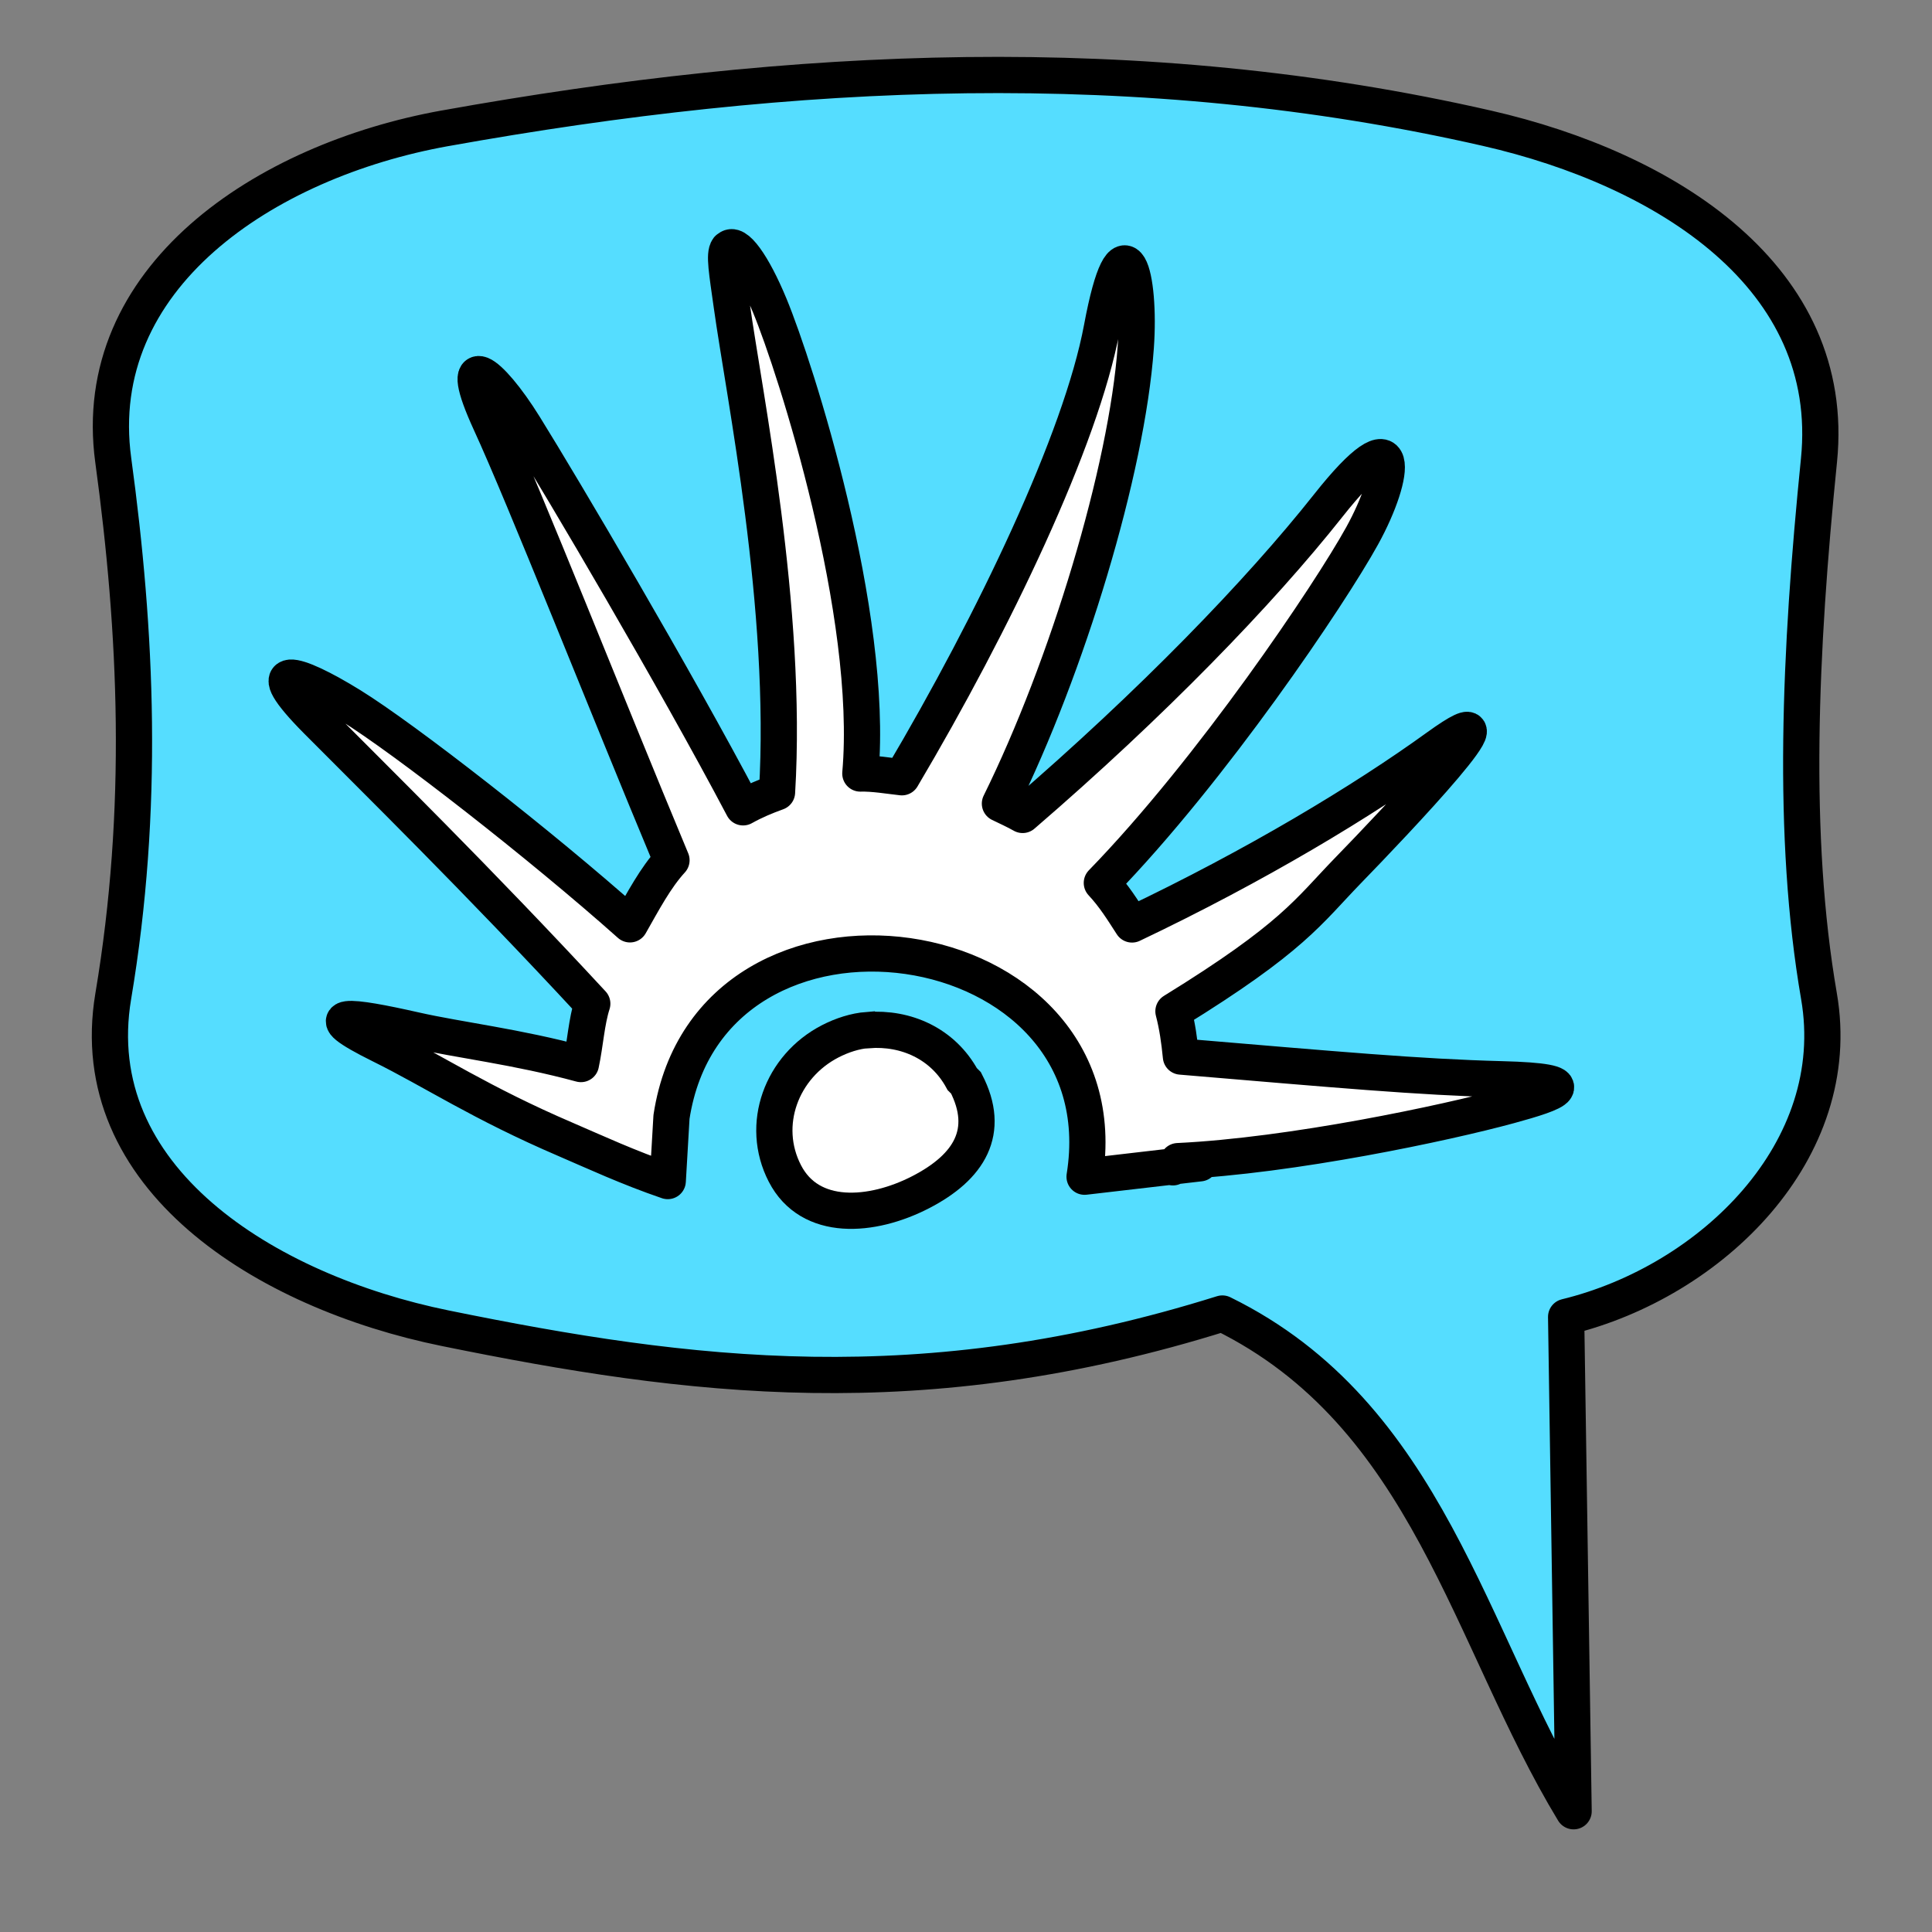 <?xml version="1.0" encoding="UTF-8" standalone="no"?>
<!-- Created with Inkscape (http://www.inkscape.org/) -->

<svg
   xmlns:dc="http://purl.org/dc/elements/1.1/"
   xmlns:cc="http://creativecommons.org/ns#"
   xmlns:rdf="http://www.w3.org/1999/02/22-rdf-syntax-ns#"
   xmlns:svg="http://www.w3.org/2000/svg"
   xmlns="http://www.w3.org/2000/svg"
   xmlns:sodipodi="http://sodipodi.sourceforge.net/DTD/sodipodi-0.dtd"
   xmlns:inkscape="http://www.inkscape.org/namespaces/inkscape"
   id="svg7384"
   version="1.1"
   inkscape:version="0.48.3.1 r9886"
   height="16"
   sodipodi:docname="chat-huayra.svg"
   width="16">
  <rect width="100%" height="100%" fill="#808080" stroke="none"/>
  <sodipodi:namedview
     inkscape:cy="8.0146987"
     inkscape:current-layer="layer9"
     inkscape:window-width="1918"
     pagecolor="#555753"
     showborder="false"
     showguides="true"
     inkscape:snap-nodes="false"
     objecttolerance="10"
     showgrid="false"
     inkscape:object-nodes="true"
     inkscape:pageshadow="2"
     inkscape:guide-bbox="true"
     inkscape:window-x="0"
     inkscape:snap-bbox="true"
     bordercolor="#666666"
     id="namedview88"
     inkscape:window-maximized="1"
     inkscape:snap-global="true"
     inkscape:window-y="25"
     gridtolerance="10"
     inkscape:zoom="40.838427"
     inkscape:window-height="1007"
     borderopacity="1"
     guidetolerance="10"
     inkscape:cx="7.9605454"
     inkscape:bbox-paths="false"
     inkscape:snap-grids="true"
     inkscape:pageopacity="0"
     inkscape:snap-to-guides="true">
    <inkscape:grid
       visible="true"
       spacingx="1px"
       type="xygrid"
       spacingy="1px"
       id="grid4866"
       empspacing="2"
       enabled="true"
       snapvisiblegridlinesonly="true" />
  </sodipodi:namedview>
  <title
     id="title9167">Gnome Symbolic Icon Theme</title>
  <defs
     id="defs7386" />
  <g
     transform="translate(-41,-357)"
     inkscape:groupmode="layer"
     id="layer9"
     inkscape:label="status"
     style="display:inline">
    <path
       style="color:#bebebe;fill:#55ddff;fill-opacity:1;fill-rule:nonzero;stroke:#000000;stroke-width:0.3;stroke-miterlimit:4;stroke-opacity:1;stroke-dasharray:none;marker:none;visibility:visible;display:inline;overflow:visible;enable-background:accumulate;stroke-linecap:round;stroke-linejoin:round"
       d="m 44.688,358.062 c -1.5,0.269 -2.956,1.24 -2.75,2.75 0.194,1.424 0.261,2.884 0,4.438 -0.252,1.502 1.257,2.446 2.75,2.75 2.019,0.411 3.943,0.659 6.435,-0.122 1.706,0.837 2.04,2.688 2.909,4.122 l -0.062,-4.094 c 1.205,-0.293 2.315,-1.378 2.094,-2.656 -0.229,-1.326 -0.16,-2.852 0,-4.438 0.153,-1.516 -1.265,-2.411 -2.75,-2.75 -2.872,-0.656 -5.753,-0.516 -8.625,0 z"
       id="path3777"
       inkscape:connector-curvature="0"
       sodipodi:nodetypes="sssscccssss" />
    <path
       style="color:#bebebe;fill:#ffffff;fill-opacity:1;fill-rule:nonzero;stroke:#000000;stroke-width:0.3;stroke-linecap:round;stroke-linejoin:round;stroke-miterlimit:4;stroke-opacity:1;stroke-dasharray:none;marker:none;visibility:visible;display:inline;overflow:visible;enable-background:accumulate"
       d="m 47.031,359.062 c 0.057,-0.073 0.204,0.13 0.344,0.469 0.214,0.517 0.866,2.555 0.75,3.875 0.109,-0.003 0.235,0.019 0.344,0.031 0.764,-1.29 1.484,-2.799 1.656,-3.719 0.183,-0.98 0.323,-0.428 0.281,0.156 -0.073,1.021 -0.568,2.652 -1.125,3.781 0.062,0.03 0.128,0.06 0.188,0.094 1.068,-0.92 1.961,-1.842 2.531,-2.562 0.621,-0.785 0.564,-0.263 0.281,0.25 -0.266,0.482 -1.244,1.937 -2.156,2.875 0.102,0.11 0.168,0.217 0.25,0.344 1.024,-0.487 1.914,-1.023 2.531,-1.469 0.758,-0.547 -0.359,0.628 -0.743,1.023 -0.33,0.34 -0.452,0.553 -1.445,1.165 0.032,0.122 0.049,0.245 0.062,0.375 1.299,0.109 1.966,0.17 2.656,0.188 0.715,0.018 0.458,0.111 0.062,0.219 -0.524,0.143 -1.797,0.414 -2.743,0.459 -0.085,0.099 -0.014,0.025 -0.014,0.025 l 0.196,-0.007 -0.955,0.111 c 0.338,-2.109 -3.099,-2.599 -3.421,-0.495 l -0.031,0.531 c -0.325,-0.111 -0.607,-0.242 -0.844,-0.344 -0.709,-0.304 -1.094,-0.565 -1.531,-0.781 -0.582,-0.288 -0.249,-0.245 0.281,-0.125 0.362,0.082 0.845,0.137 1.375,0.281 0.036,-0.169 0.046,-0.351 0.094,-0.5 -0.958,-1.035 -1.799,-1.858 -2.281,-2.344 -0.49,-0.494 -0.187,-0.414 0.281,-0.125 0.443,0.274 1.576,1.156 2.312,1.812 0.11,-0.193 0.211,-0.386 0.344,-0.531 -0.552,-1.323 -1.212,-2.999 -1.5,-3.625 -0.29,-0.632 -0.009,-0.436 0.281,0.031 0.315,0.507 1.249,2.088 1.812,3.156 0.095,-0.053 0.182,-0.089 0.281,-0.125 0.092,-1.521 -0.273,-3.296 -0.375,-4.031 -0.039,-0.277 -0.065,-0.425 -0.031,-0.469 z"
       id="path3775"
       inkscape:connector-curvature="0"
       sodipodi:nodetypes="ccccsscccsccssccccccccccscccccsccccccccc" />
    <path
       style="color:#bebebe;fill:#ffffff;fill-opacity:1;fill-rule:nonzero;stroke:#000000;stroke-width:0.3;stroke-miterlimit:4;stroke-opacity:1;stroke-dasharray:none;marker:none;visibility:visible;display:inline;overflow:visible;enable-background:accumulate"
       d="m 48.188,365.531 c 0.316,-0.024 0.621,0.112 0.781,0.406 l 0.031,0.031 c 0.208,0.403 0.028,0.697 -0.375,0.905 -0.403,0.208 -0.917,0.249 -1.125,-0.155 -0.208,-0.403 -0.028,-0.886 0.375,-1.094 0.099,-0.051 0.207,-0.086 0.312,-0.094 z"
       id="rect11261"
       inkscape:connector-curvature="0"
       sodipodi:nodetypes="cccccccc" />
  </g>
  <g
     transform="translate(-41,-357)"
     inkscape:groupmode="layer"
     id="layer10"
     inkscape:label="devices" />
  <g
     transform="translate(-41,-357)"
     inkscape:groupmode="layer"
     id="layer11"
     inkscape:label="apps" />
  <g
     transform="translate(-41,-357)"
     inkscape:groupmode="layer"
     id="layer12"
     inkscape:label="actions" />
  <g
     transform="translate(-41,-357)"
     inkscape:groupmode="layer"
     id="layer13"
     inkscape:label="places" />
  <g
     transform="translate(-41,-357)"
     inkscape:groupmode="layer"
     id="layer14"
     inkscape:label="mimetypes" />
  <g
     transform="translate(-41,-357)"
     inkscape:groupmode="layer"
     id="layer15"
     inkscape:label="emblems"
     style="display:inline" />
  <g
     transform="translate(-41,-357)"
     inkscape:groupmode="layer"
     id="g4953"
     inkscape:label="categories"
     style="display:inline" />
</svg>
